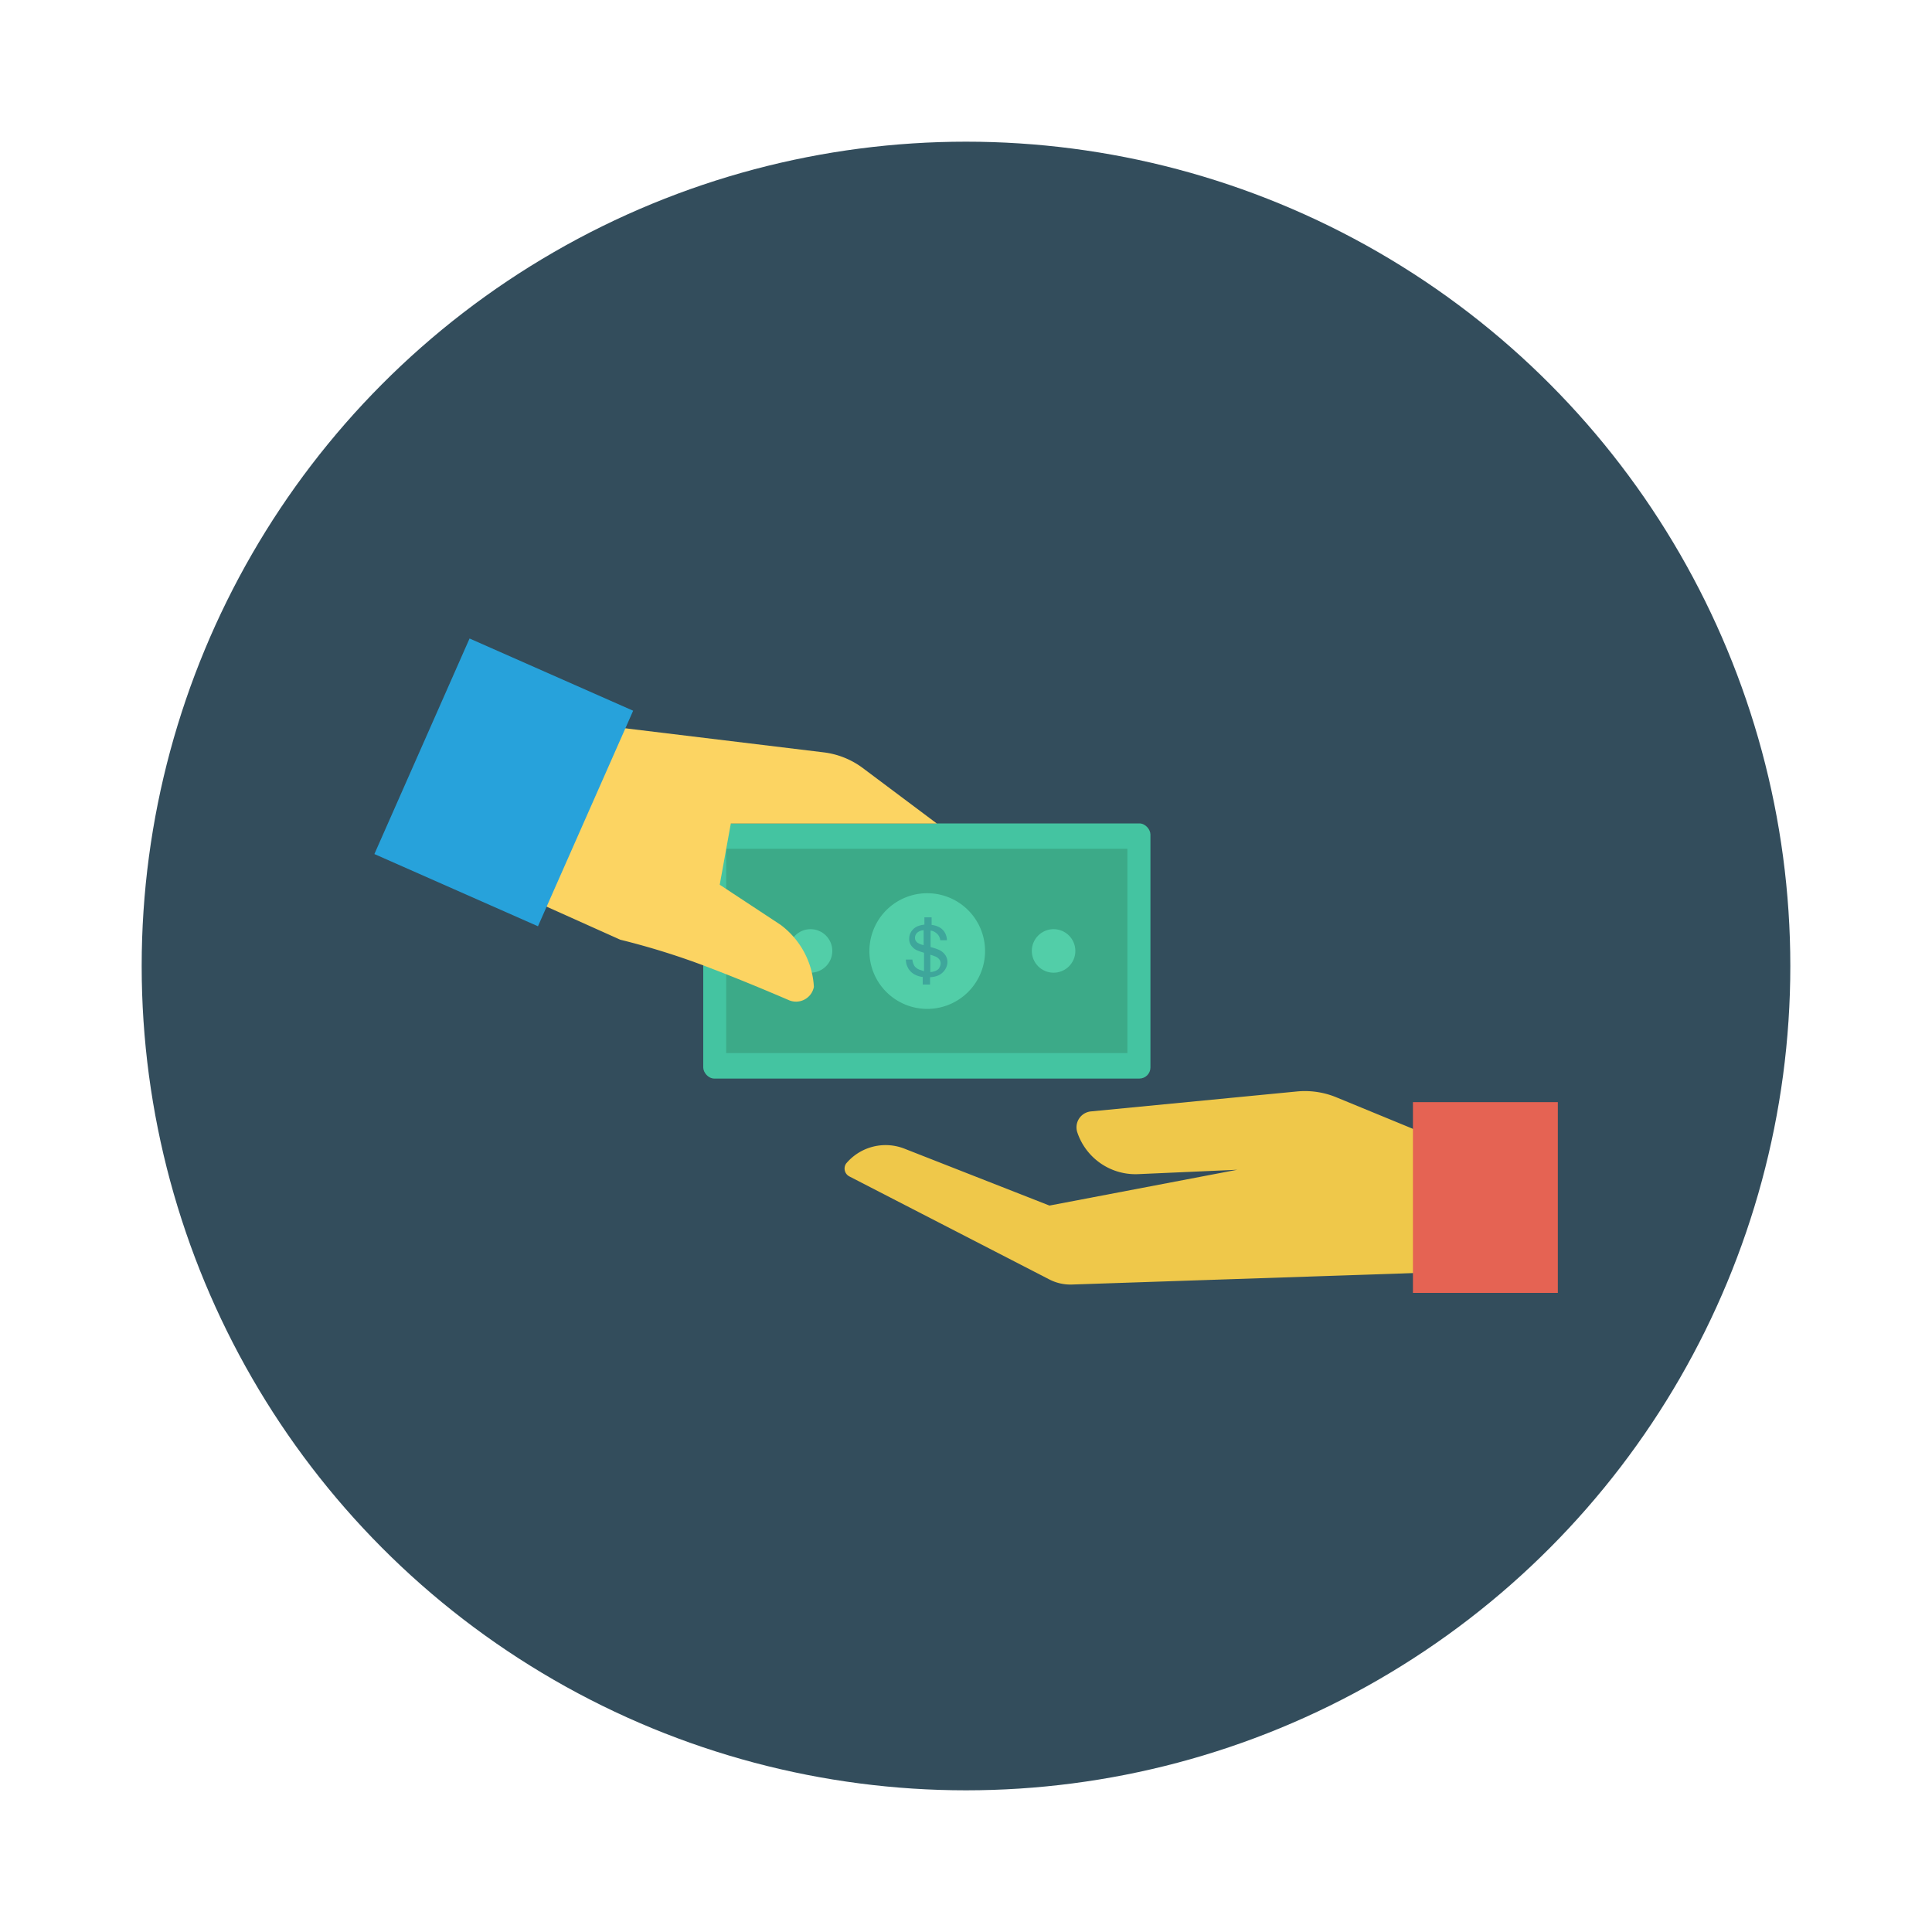 <svg id="Layer_1" height="512" viewBox="0 0 150 150" width="512" xmlns="http://www.w3.org/2000/svg" data-name="Layer 1"><circle cx="75" cy="75" fill="#334d5c" r="64"/><rect fill="#44c4a1" height="19.81" rx=".86" width="34.72" x="54.6" y="63.93"/><path d="m56.38 65.9h31.15v15.86h-31.15z" fill="#3caa88"/><path d="m72 69.35a4.49 4.49 0 1 0 4.48 4.48 4.49 4.49 0 0 0 -4.48-4.48z" fill="#52cea8"/><path d="m73.4 74.16a1.21 1.21 0 0 0 -.51-.42 4.3 4.3 0 0 0 -.64-.21v-1.28a.81.81 0 0 1 .41.17.8.8 0 0 1 .34.58h.52a1.26 1.26 0 0 0 -.19-.64 1.14 1.14 0 0 0 -.53-.43 1.71 1.71 0 0 0 -.47-.12v-.59h-.56v.57a1.94 1.94 0 0 0 -.49.11 1.08 1.08 0 0 0 -.51.4 1 1 0 0 0 -.18.57.85.85 0 0 0 .13.5 1.09 1.09 0 0 0 .43.39 4 4 0 0 0 .59.21v1.43l-.25-.08a.88.88 0 0 1 -.49-.32 1.06 1.06 0 0 1 -.16-.5h-.51a1.35 1.35 0 0 0 .21.72 1.27 1.27 0 0 0 .58.49 1.59 1.59 0 0 0 .52.14v.59h.57v-.57a1.8 1.8 0 0 0 .62-.13 1.22 1.22 0 0 0 .53-.44 1.14 1.14 0 0 0 .2-.61 1 1 0 0 0 -.16-.53zm-2.2-1a.44.44 0 0 1 -.16-.36.54.54 0 0 1 .23-.43.85.85 0 0 1 .44-.15v1.16a1.42 1.42 0 0 1 -.51-.21zm1.73 2a.78.78 0 0 1 -.35.24 1.28 1.28 0 0 1 -.35.07v-1.34a2.05 2.05 0 0 1 .33.11.71.71 0 0 1 .36.24.47.47 0 0 1 .11.33.57.57 0 0 1 -.1.31z" fill="#3ea69b"/><path d="m65.69 90.34a4 4 0 0 1 4.55-1.15l11.24 4.41 14.58-2.78-7.7.34a4.76 4.76 0 0 1 -4.72-3.25 1.24 1.24 0 0 1 1.06-1.62l16-1.55a6.42 6.42 0 0 1 3.09.47l9.21 3.79v9.73l-29.76 1a3.57 3.57 0 0 1 -1.76-.39l-15.53-8a.69.69 0 0 1 -.26-1z" fill="#efc84a"/><path d="m109.7 85.57h11.25v14.81h-11.25z" fill="#e56353"/><circle cx="81.8" cy="73.83" fill="#52cea8" r="1.69"/><circle cx="62.93" cy="73.83" fill="#52cea8" r="1.69"/><path d="m63.19 76.62a6.45 6.45 0 0 0 -2.59-4.82l-4.72-3.11.86-4.75h16l-5.74-4.3a6.36 6.36 0 0 0 -3.07-1.23l-17.16-2.08-6.7 13 8.09 3.63a57.77 57.77 0 0 1 6.57 2.04c2.63 1 5 2 6.49 2.64a1.41 1.41 0 0 0 1.97-1.02z" fill="#fcd462"/><path d="m29.96 53.84h18.29v13.88h-18.29z" fill="#27a2db" transform="matrix(.404 -.915 .915 .404 -32.3 71.97)"/></svg>